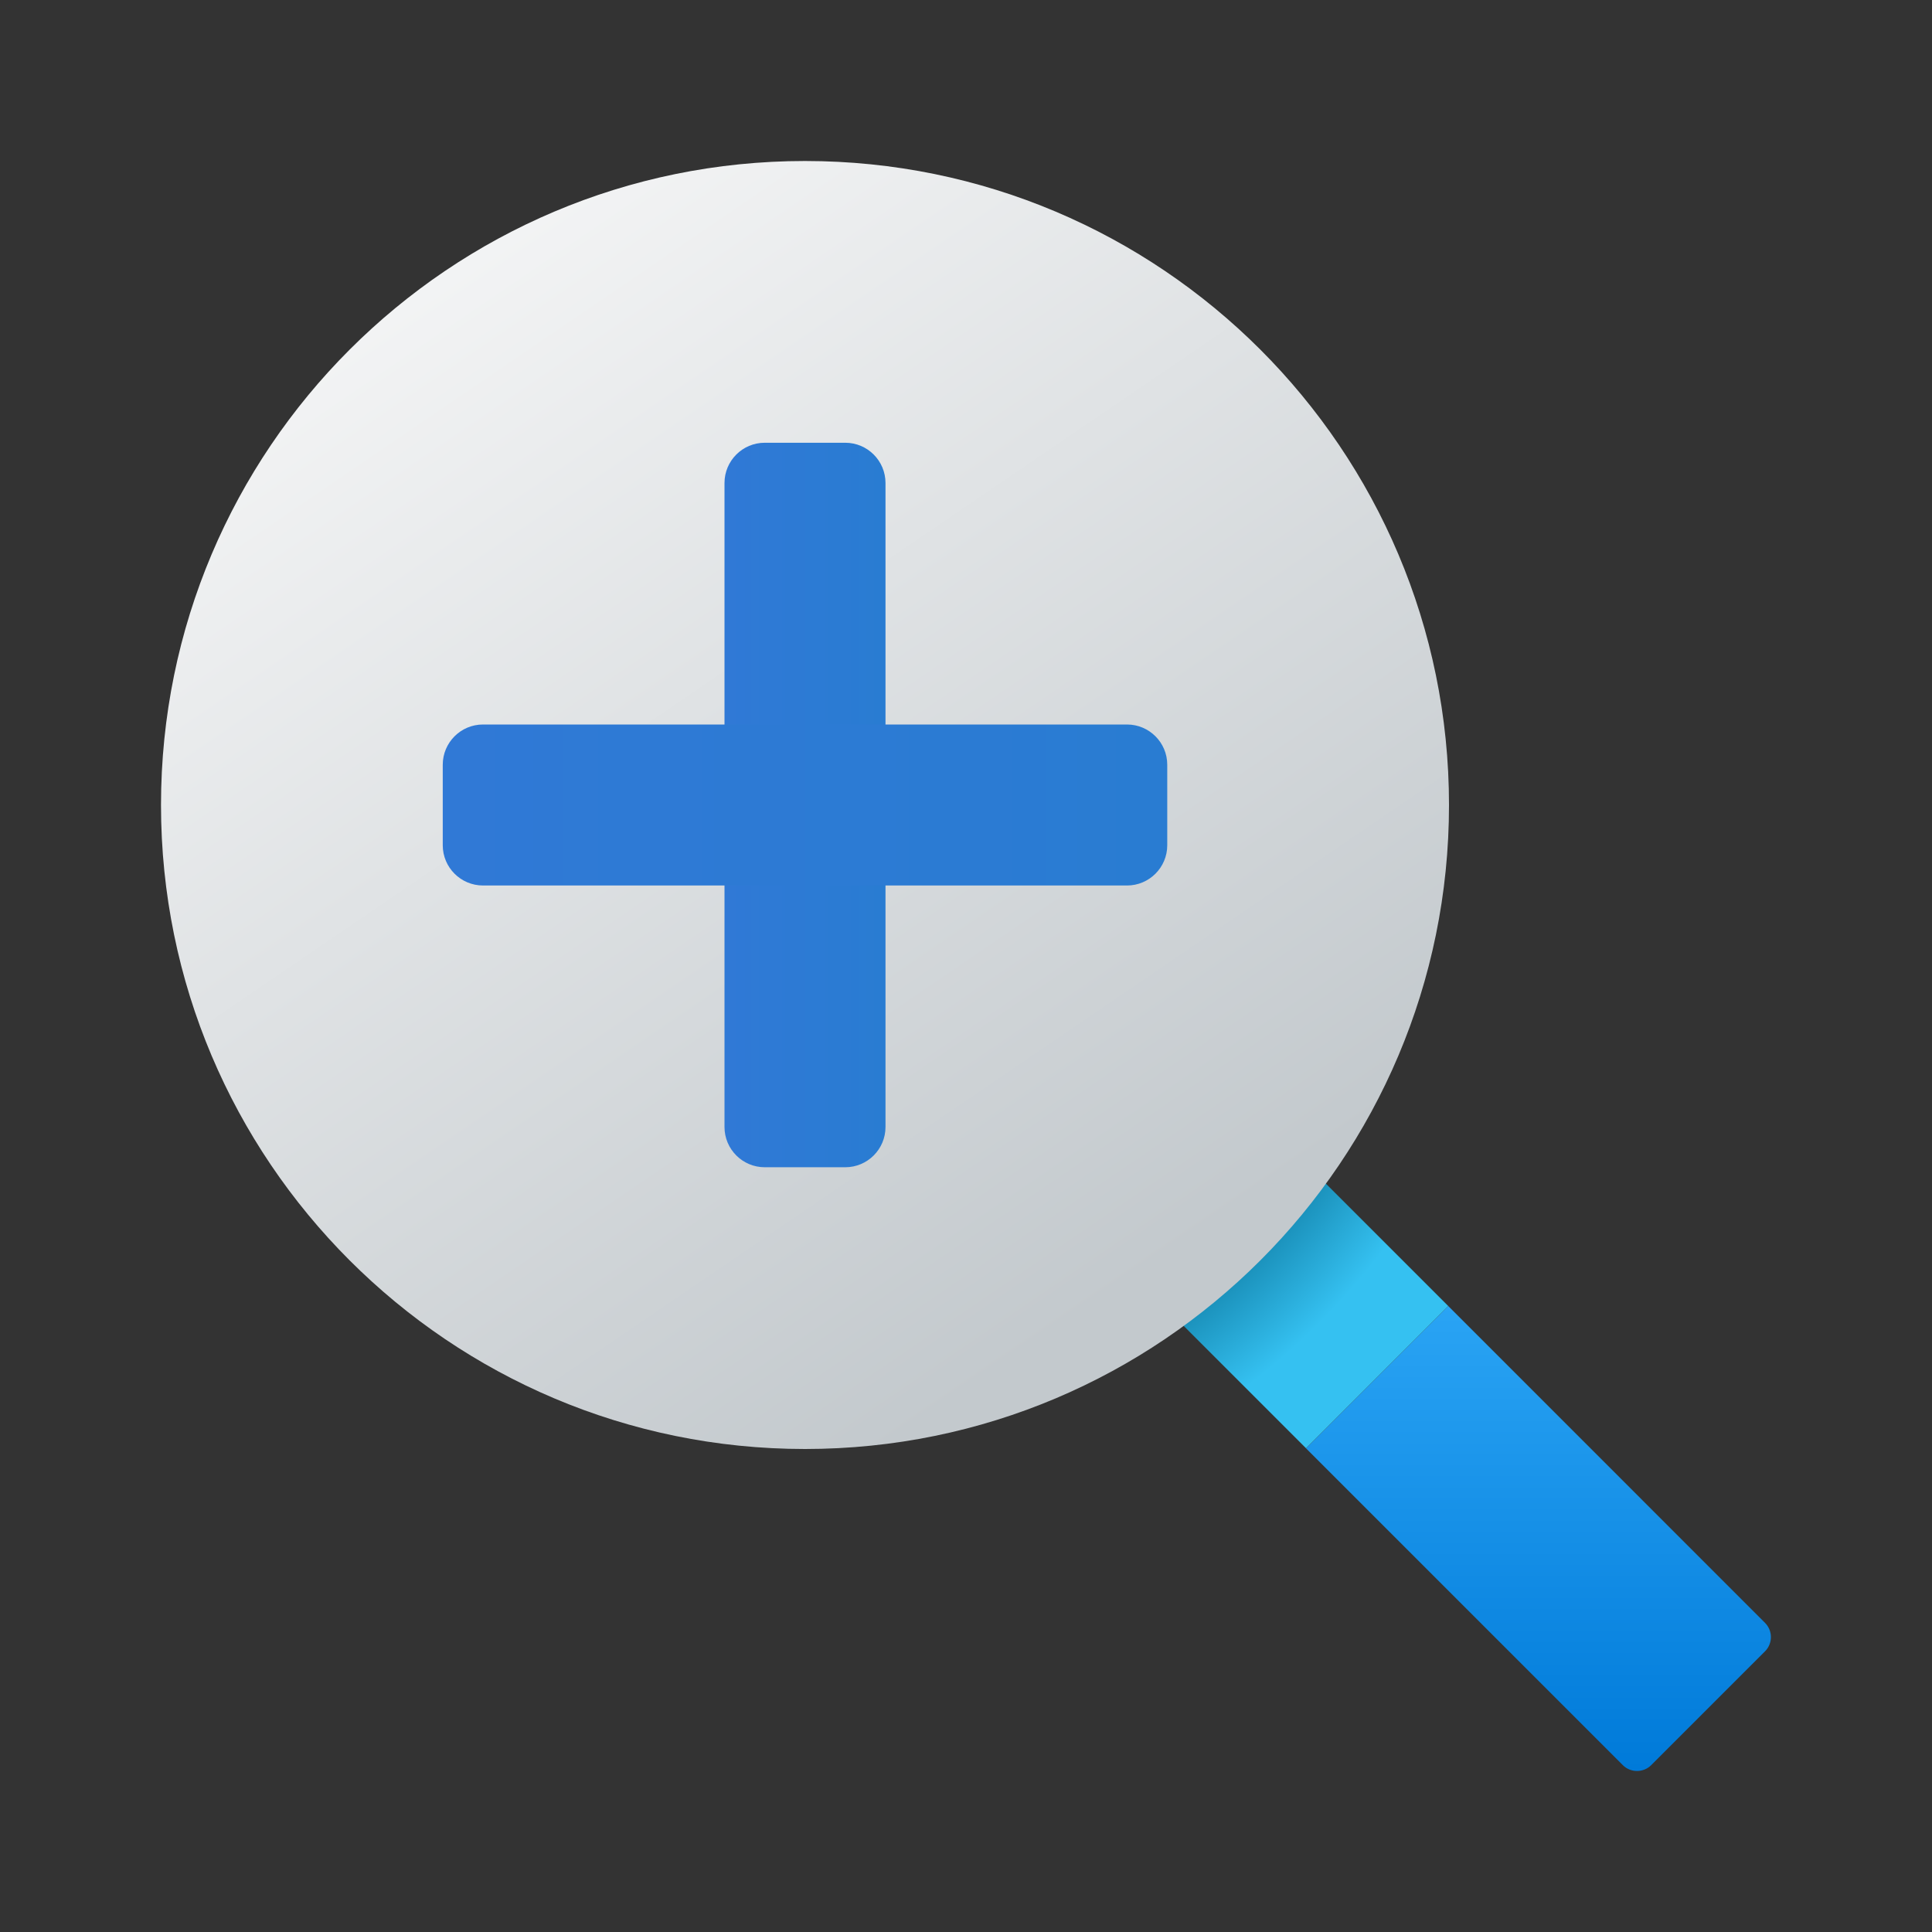<svg width="24" height="24" viewBox="0 0 24 24" fill="none" xmlns="http://www.w3.org/2000/svg">
<rect x="0" y="0" width="24" height="24" fill="#333333" stroke="none"/>
<g id="zoom-in-2">
<path id="Vector" d="M17.991 16.224L16.224 17.992L20.159 21.927C20.256 22.024 20.415 22.024 20.512 21.927L21.926 20.513C22.023 20.416 22.023 20.257 21.926 20.16L17.991 16.224Z" fill="url(#paint0_linear_206_10094)"/>
<path id="Vector_2" d="M15.8 14.033L14.033 15.8L16.224 17.991L17.991 16.224L15.8 14.033Z" fill="url(#paint1_radial_206_10094)"/>
<path id="Vector_3" d="M10 18C14.418 18 18 14.418 18 10C18 5.582 14.418 2 10 2C5.582 2 2 5.582 2 10C2 14.418 5.582 18 10 18Z" fill="url(#paint2_linear_206_10094)"/>
<path id="Vector_4" d="M9.5 5.5H10.5C10.776 5.5 11 5.724 11 6V14C11 14.276 10.776 14.5 10.5 14.5H9.5C9.224 14.5 9 14.276 9 14V6C9 5.724 9.224 5.5 9.5 5.5Z" fill="url(#paint3_linear_206_10094)"/>
<path id="Vector_5" d="M14.5 9.5V10.5C14.5 10.776 14.276 11 14 11H6C5.724 11 5.5 10.776 5.5 10.5V9.5C5.5 9.224 5.724 9 6 9H14C14.276 9 14.5 9.224 14.5 9.5Z" fill="url(#paint4_linear_206_10094)"/>
</g>
<defs>
<linearGradient id="paint0_linear_206_10094" x1="19.111" y1="16.212" x2="19.111" y2="21.979" gradientUnits="userSpaceOnUse">
<stop stop-color="#2AA4F4"/>
<stop offset="1" stop-color="#007AD9"/>
</linearGradient>
<radialGradient id="paint1_radial_206_10094" cx="0" cy="0" r="1" gradientUnits="userSpaceOnUse" gradientTransform="translate(10.012 10.048) scale(9.802)">
<stop offset="0.693" stop-color="#006185"/>
<stop offset="0.921" stop-color="#35C1F1"/>
</radialGradient>
<linearGradient id="paint2_linear_206_10094" x1="5.545" y1="-0.384" x2="16.39" y2="15.538" gradientUnits="userSpaceOnUse">
<stop stop-color="#FCFCFC"/>
<stop offset="0.95" stop-color="#C3C9CD"/>
</linearGradient>
<linearGradient id="paint3_linear_206_10094" x1="9" y1="10" x2="11" y2="10" gradientUnits="userSpaceOnUse">
<stop stop-color="#3079D6"/>
<stop offset="1" stop-color="#297CD2"/>
</linearGradient>
<linearGradient id="paint4_linear_206_10094" x1="5.5" y1="10" x2="14.5" y2="10" gradientUnits="userSpaceOnUse">
<stop stop-color="#3079D6"/>
<stop offset="1" stop-color="#297CD2"/>
</linearGradient>
</defs>
</svg>
